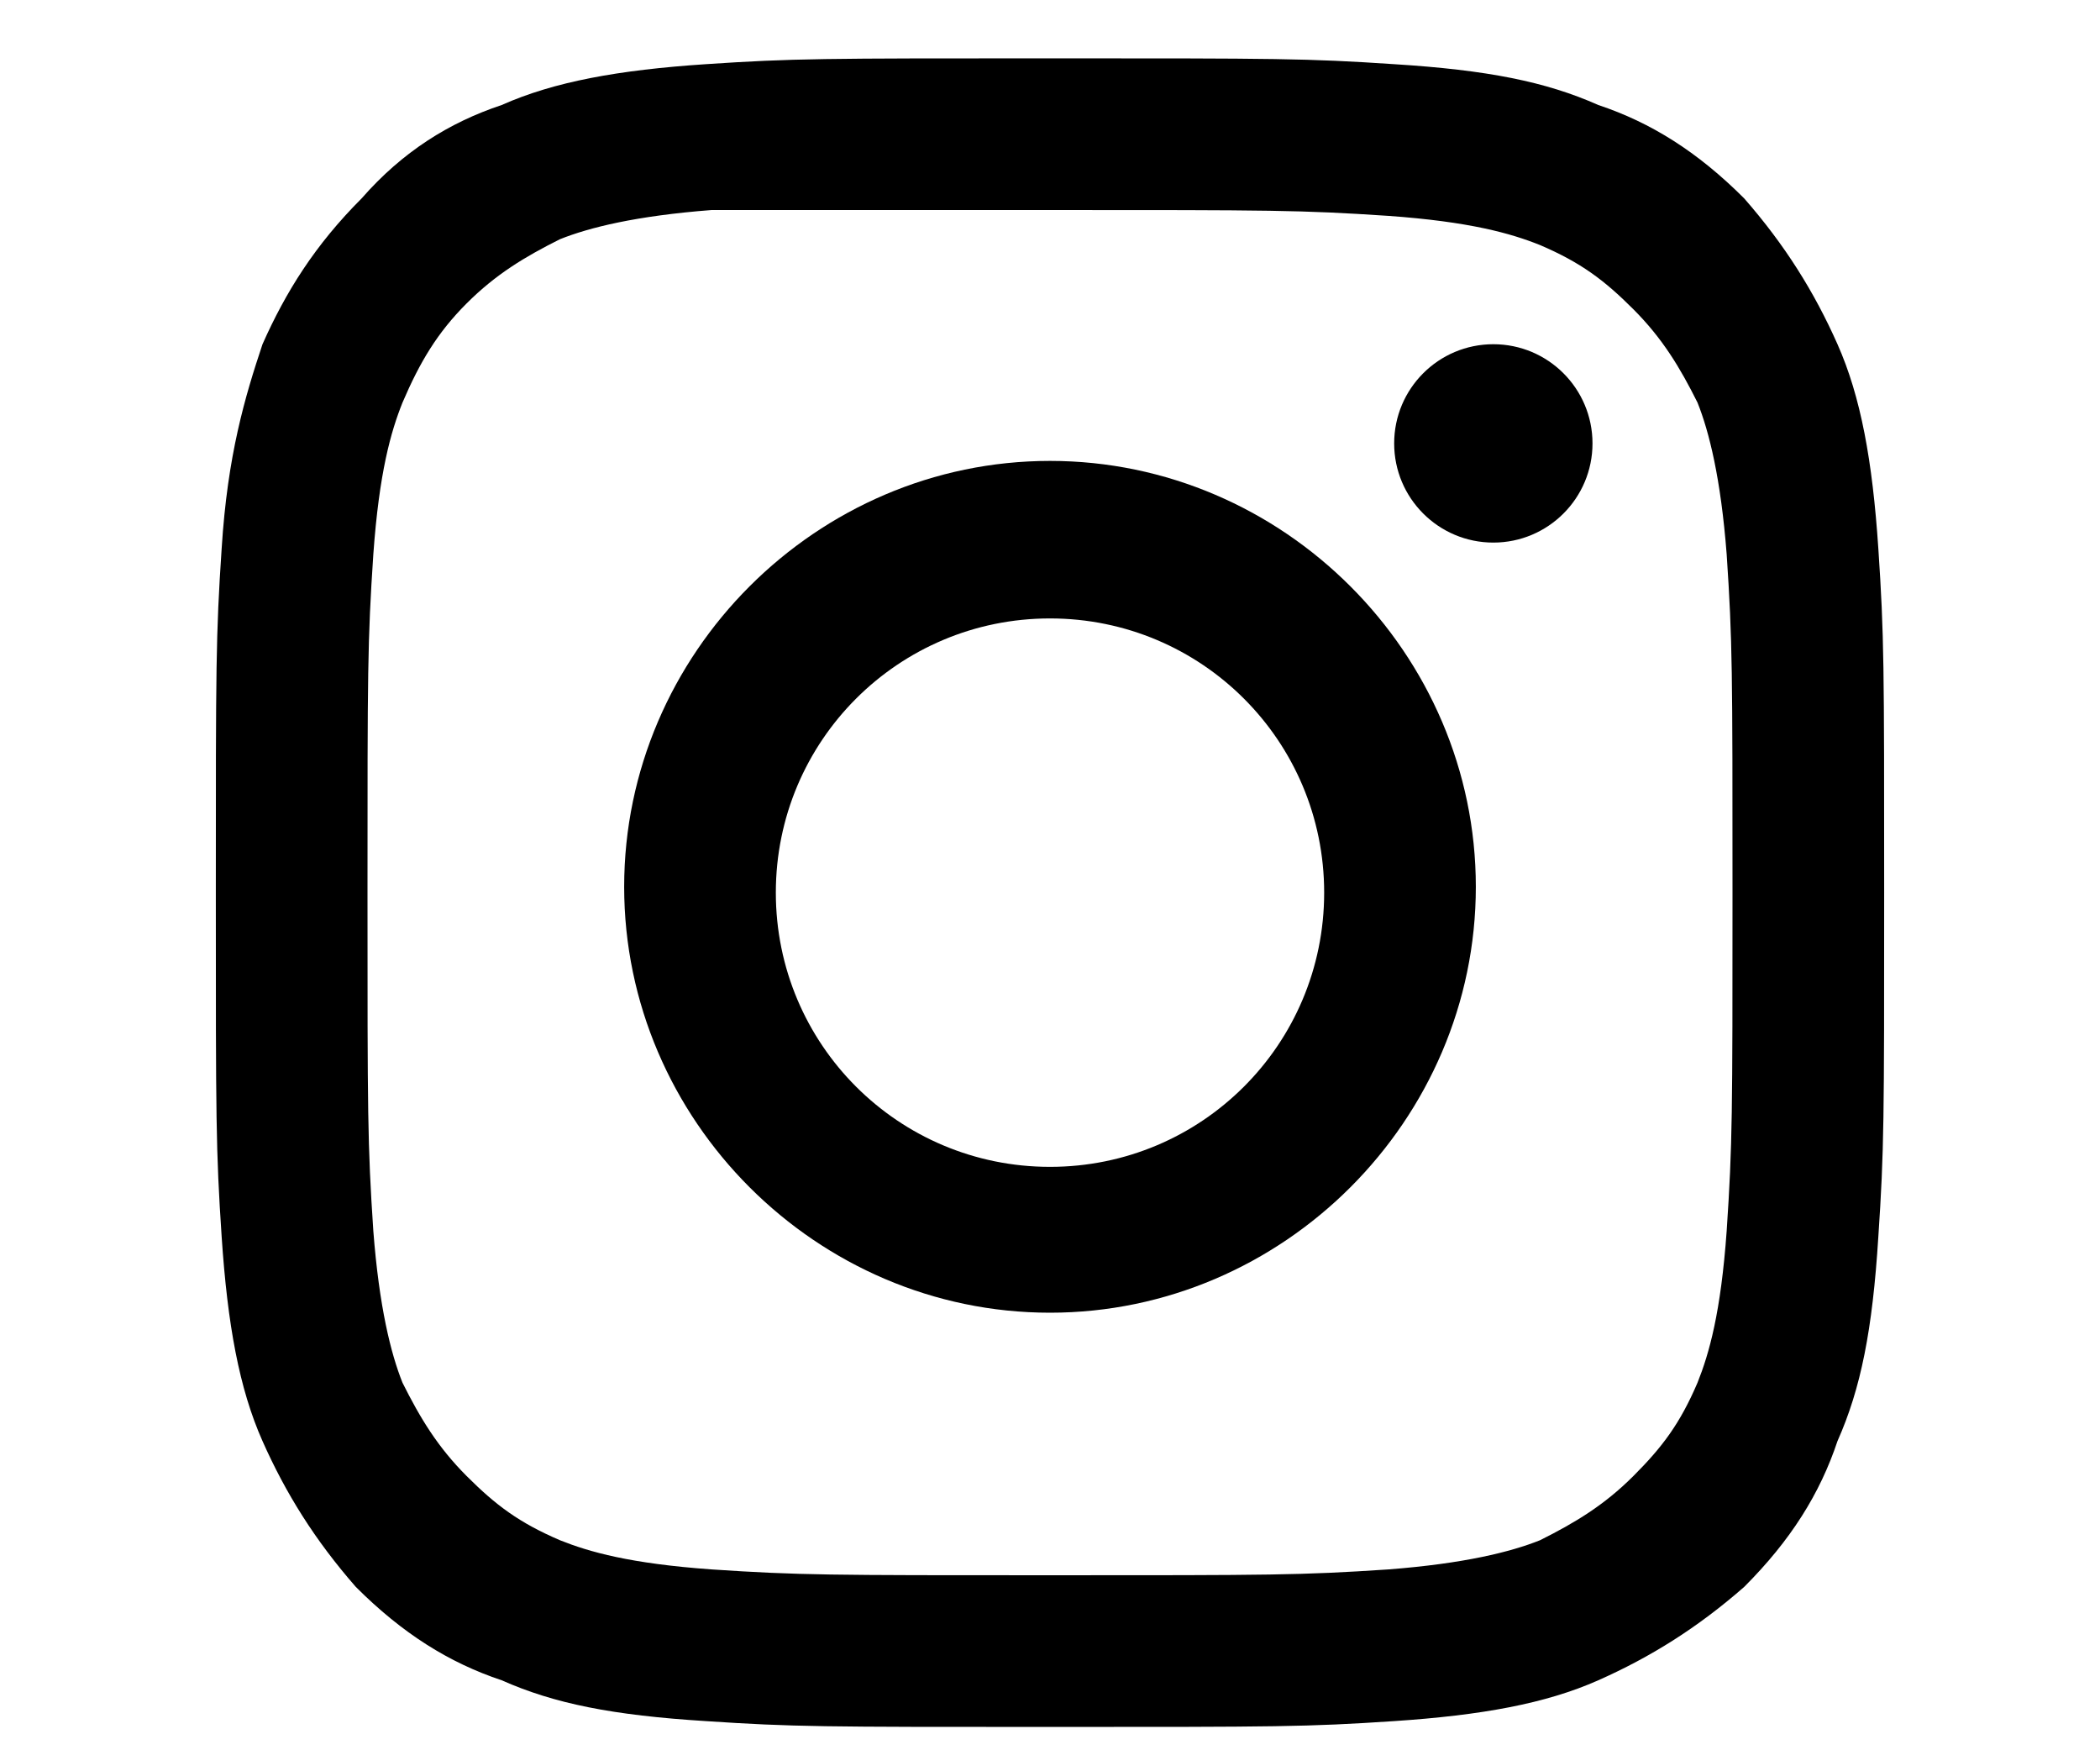 <?xml version="1.0" encoding="utf-8"?>
<!-- Generator: Adobe Illustrator 20.0.0, SVG Export Plug-In . SVG Version: 6.00 Build 0)  -->
<svg version="1.1" id="Logo_FIXED" xmlns="http://www.w3.org/2000/svg" xmlns:xlink="http://www.w3.org/1999/xlink" x="0px" y="0px"
	 viewBox="0 0 36 30" style="enable-background:new 0 0 36 30;" xml:space="preserve">
<title>Instagram Logo</title>
<g>
	<path d="M18,3.6c3.8,0,4.3,0,5.8,0.1c1.4,0.1,2.1,0.3,2.6,0.5c0.7,0.3,1.1,0.6,1.6,1.1c0.5,0.5,0.8,1,1.1,1.6
		c0.2,0.5,0.4,1.3,0.5,2.6c0.1,1.5,0.1,2,0.1,5.8s0,4.3-0.1,5.8c-0.1,1.4-0.3,2.1-0.5,2.6c-0.3,0.7-0.6,1.1-1.1,1.6
		c-0.5,0.5-1,0.8-1.6,1.1c-0.5,0.2-1.3,0.4-2.6,0.5c-1.5,0.1-2,0.1-5.8,0.1s-4.3,0-5.8-0.1c-1.4-0.1-2.1-0.3-2.6-0.5
		c-0.7-0.3-1.1-0.6-1.6-1.1c-0.5-0.5-0.8-1-1.1-1.6c-0.2-0.5-0.4-1.3-0.5-2.6c-0.1-1.5-0.1-2-0.1-5.8s0-4.3,0.1-5.8
		c0.1-1.4,0.3-2.1,0.5-2.6C7.2,6.2,7.5,5.7,8,5.2c0.5-0.5,1-0.8,1.6-1.1c0.5-0.2,1.3-0.4,2.6-0.5C13.8,3.6,14.2,3.6,18,3.6 M18,1
		c-3.9,0-4.4,0-5.9,0.1c-1.5,0.1-2.6,0.3-3.5,0.7C7.7,2.1,6.9,2.6,6.2,3.4C5.4,4.2,4.9,5,4.5,5.9C4.2,6.8,3.9,7.8,3.8,9.4
		c-0.1,1.5-0.1,2-0.1,5.9c0,3.9,0,4.4,0.1,5.9c0.1,1.5,0.3,2.6,0.7,3.5c0.4,0.9,0.9,1.7,1.6,2.5c0.8,0.8,1.6,1.3,2.5,1.6
		c0.9,0.4,1.9,0.6,3.5,0.7c1.5,0.1,2,0.1,5.9,0.1s4.4,0,5.9-0.1c1.5-0.1,2.6-0.3,3.5-0.7c0.9-0.4,1.7-0.9,2.5-1.6
		c0.8-0.8,1.3-1.6,1.6-2.5c0.4-0.9,0.6-1.9,0.7-3.5c0.1-1.5,0.1-2,0.1-5.9s0-4.4-0.1-5.9c-0.1-1.5-0.3-2.6-0.7-3.5
		c-0.4-0.9-0.9-1.7-1.6-2.5c-0.8-0.8-1.6-1.3-2.5-1.6c-0.9-0.4-1.9-0.6-3.5-0.7C22.4,1,21.9,1,18,1L18,1z"/>
	<path d="M18,7.9c-4,0-7.3,3.3-7.3,7.3s3.3,7.3,7.3,7.3s7.3-3.3,7.3-7.3S22,7.9,18,7.9z M18,20c-2.6,0-4.7-2.1-4.7-4.7
		s2.1-4.7,4.7-4.7s4.7,2.1,4.7,4.7S20.6,20,18,20z"/>
	<circle cx="25.6" cy="7.6" r="1.7"/>
</g>
</svg>
